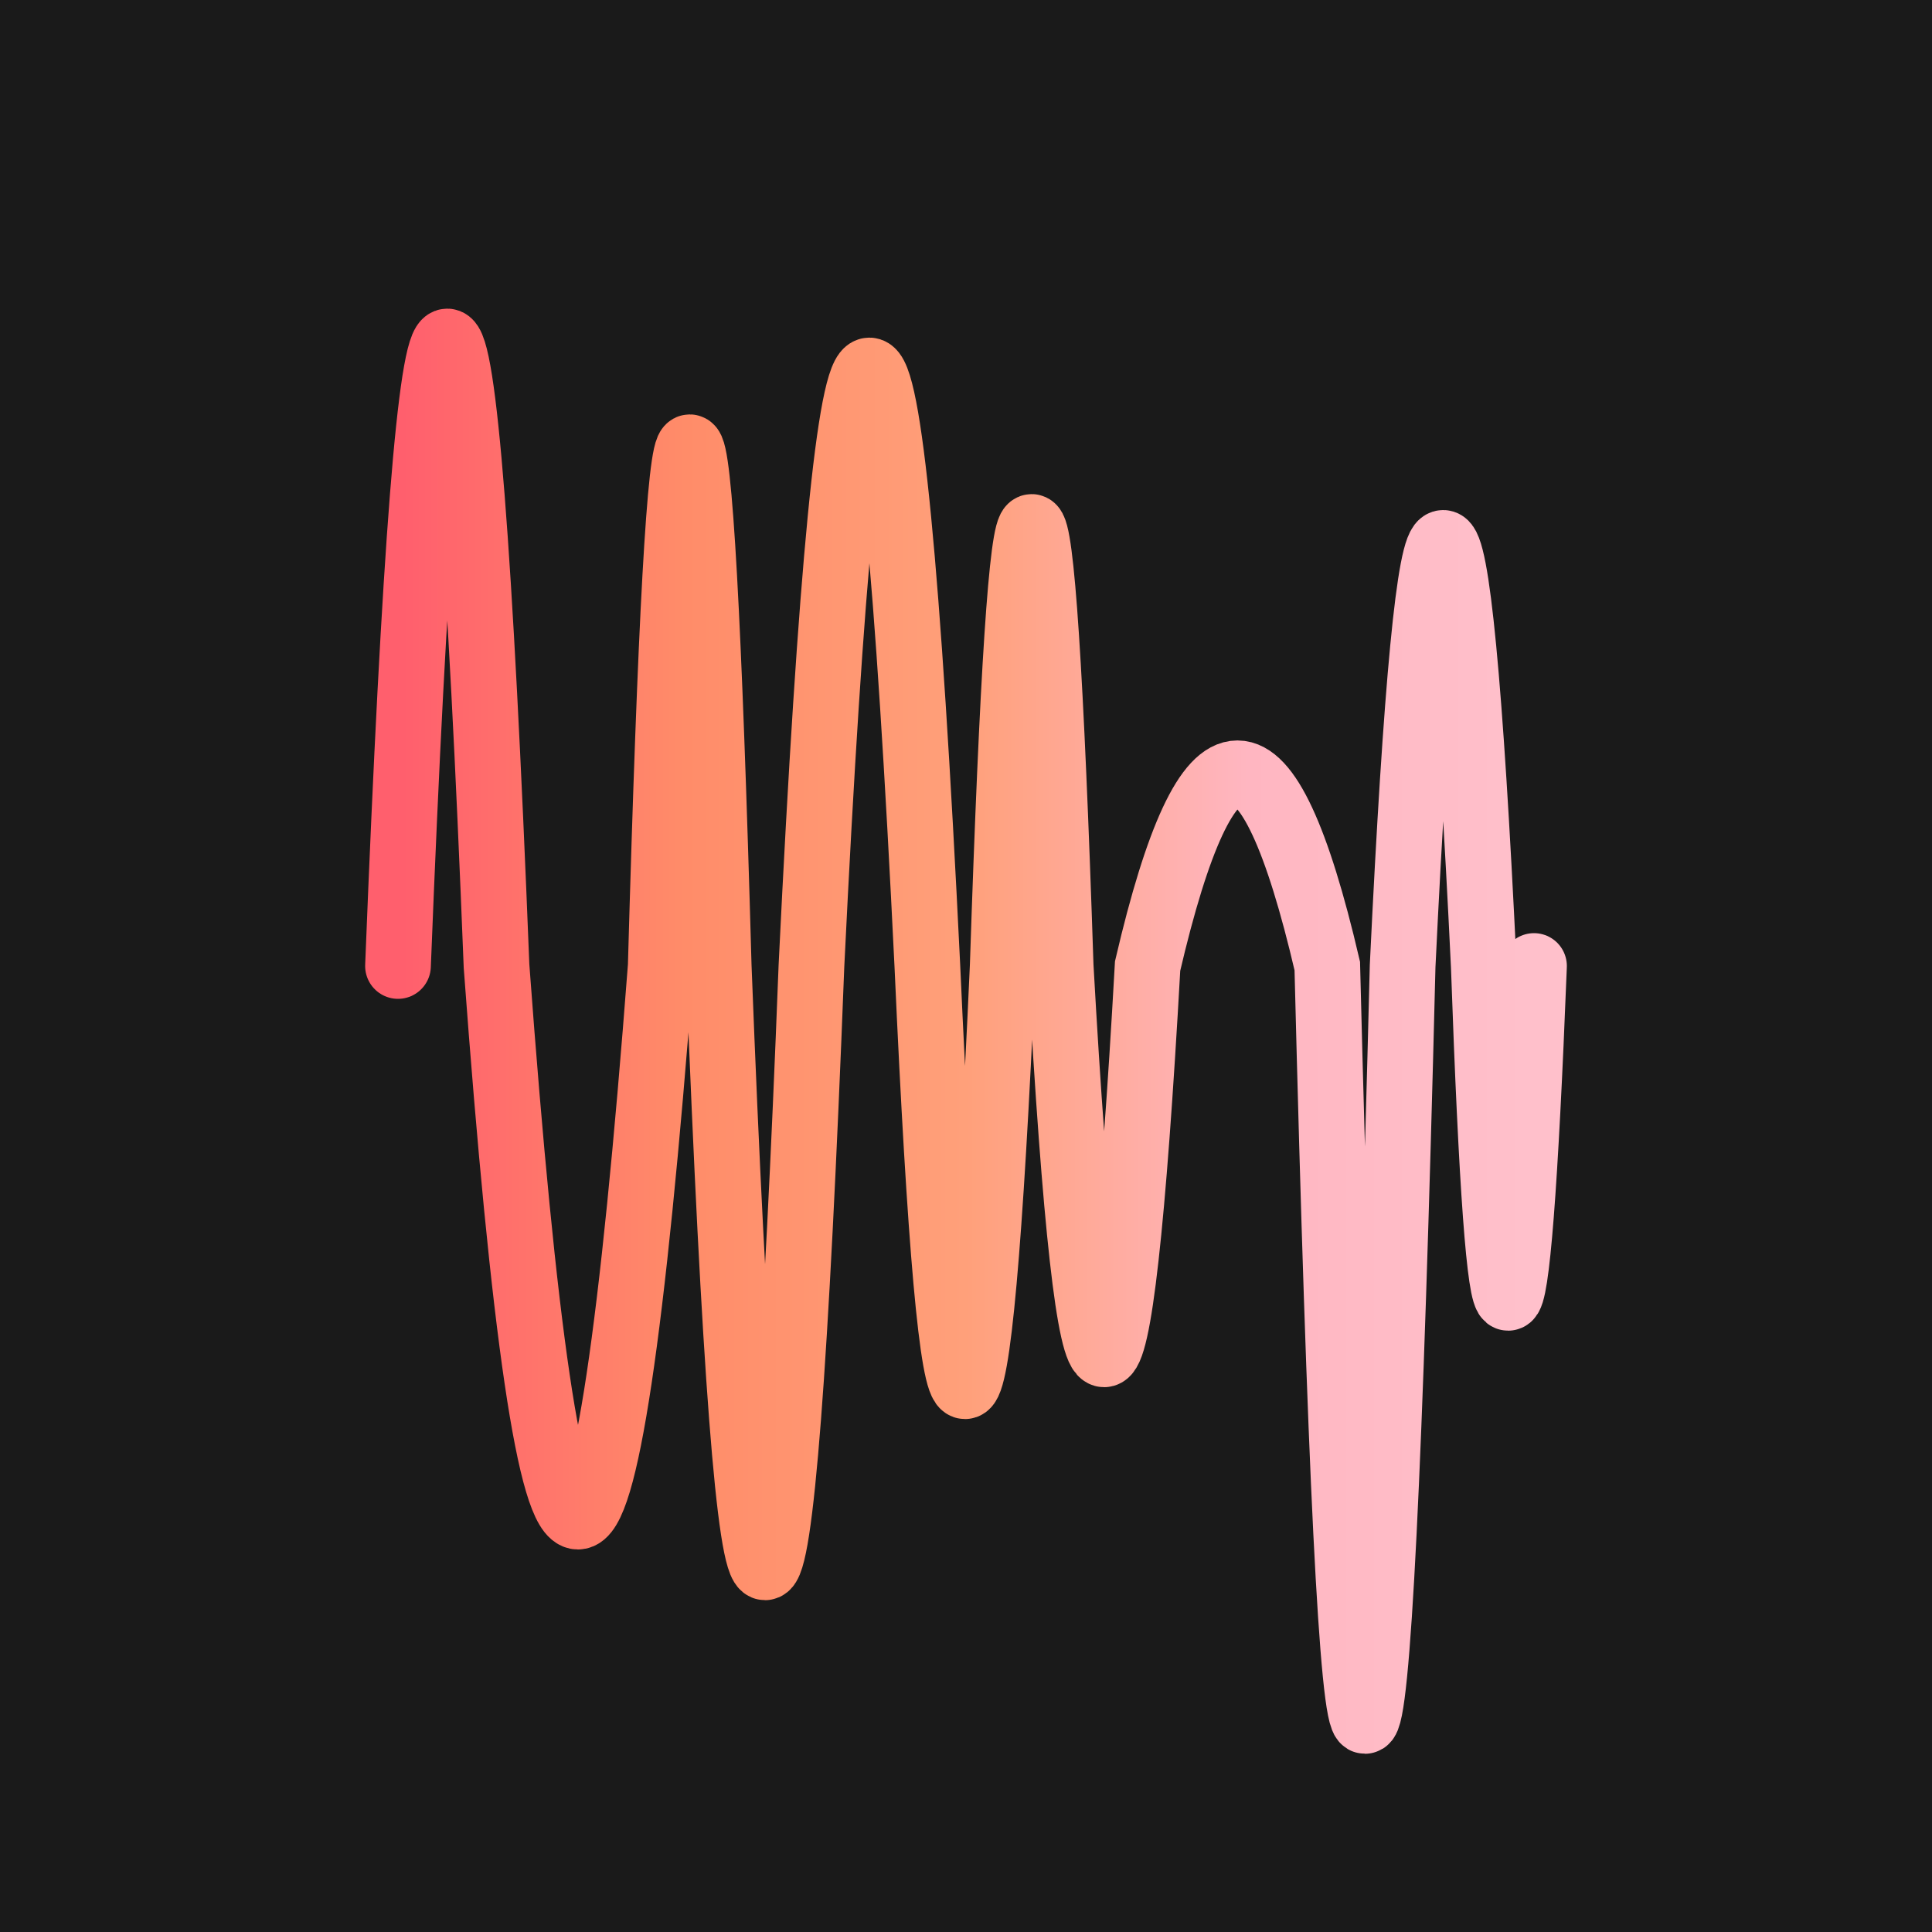 <svg width='1000' height='1000' viewBox='0 0 1000 1000' xmlns='http://www.w3.org/2000/svg'>
<rect width="100%" height="100%" fill="#1a1a1a"/>
<path d="M 206,500 C 223,69 240, 69 257,500 C 285,880 313, 880 342,500 C 352,142 362, 142 372,500 C 388,915 404, 915 420,500 C 440,89 460, 89 480,500 C 493,790 506, 790 519,500 C 529,197 539, 197 549,500 C 564,768 579, 768 594,500 C 625,367 656, 367 687,500 C 700,1021 713, 1021 726,500 C 740,208 754, 208 768,500 C 776,729 785, 729 794,500 " stroke-width="34" fill="none" stroke="url(#gradient)" stroke-linecap="round"/>
<linearGradient id="gradient" x1="0%" y1="0%" x2="100%" y2="0%">
<stop offset="0.00%" stop-color="rgb(255, 95, 109)"/>
<stop offset="25.00%" stop-color="rgb(255, 140, 105)"/>
<stop offset="50.00%" stop-color="rgb(255, 160, 122)"/>
<stop offset="75.00%" stop-color="rgb(255, 182, 193)"/>
<stop offset="100.0%" stop-color="rgb(255, 192, 203)"/>
</linearGradient>

</svg>
